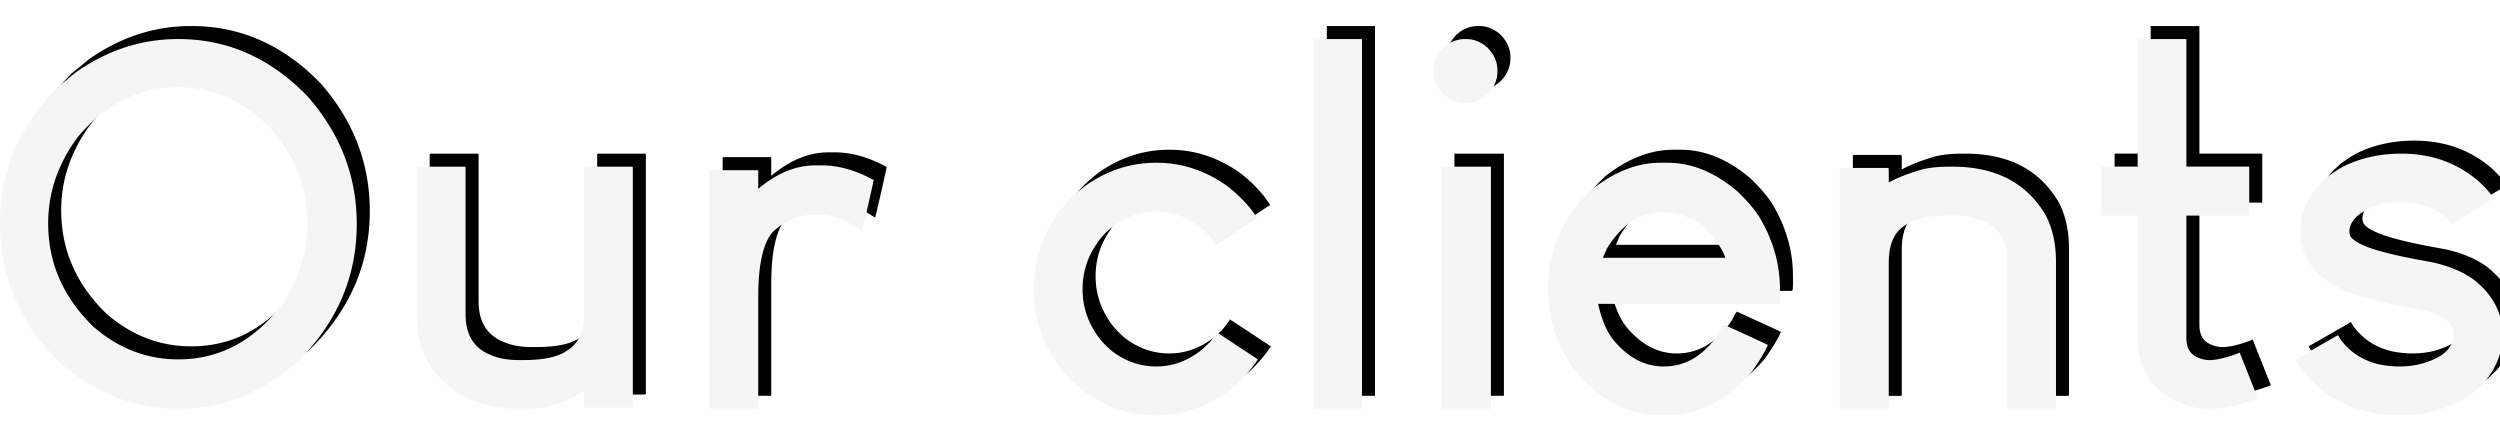 <svg xmlns="http://www.w3.org/2000/svg" xmlns:xlink="http://www.w3.org/1999/xlink" width="1920" height="329"><defs/><defs><filter id="a" width="103.6%" height="124.2%" x="-1.3%" y="-15.6%" filterUnits="objectBoundingBox"><feOffset dx="10" dy="-10" in="SourceAlpha" result="shadowOffsetOuter1"/><feGaussianBlur in="shadowOffsetOuter1" result="shadowBlurOuter1" stdDeviation="10"/><feColorMatrix in="shadowBlurOuter1" values="0 0 0 0 0 0 0 0 0 0 0 0 0 0 0 0 0 0 0.05 0"/></filter><path id="b" d="M321.61 786h.585c37.623 0 70.64 14.678 99.052 44.036C446.416 858.746 459 891.4 459 928c0 40.091-14.854 75.074-44.564 104.948-27.634 24.701-58.38 37.052-92.241 37.052-33.991 0-64.608-12.092-91.853-36.276-12.065-12.415-19.85-21.985-23.352-28.71-14.66-23.667-21.99-49.273-21.99-76.82v-.776c0-40.091 15.05-75.138 45.148-105.142l13.038-10.67c24.26-17.07 50.402-25.606 78.425-25.606zM222 927.5c0 30.633 11.683 57.194 35.049 79.684 19.212 16.544 40.825 24.816 64.84 24.816 31.155 0 57.442-13.7 78.86-41.102C414.25 971.252 421 950.701 421 929.245v-2.52c0-26.497-9.281-50.409-27.844-71.735-20.77-21.327-44.525-31.99-71.267-31.99-29.986 0-55.688 12.731-77.107 38.194C229.594 881.616 222 903.718 222 927.5zM586.346 1070h-1.752c-33.472 0-57.474-12.62-72.004-37.86-5.06-9.967-7.59-21.68-7.59-35.142V884.582l.584-.582h36.391l.584.582v112.804c0 15.921 6.617 26.405 19.85 31.453 5.579 2.46 12.714 3.69 21.407 3.69h3.114c15.828 0 27.05-2.46 33.667-7.379 8.692-5.177 13.038-14.755 13.038-28.735V884.582l.39-.582h36.586l.389.582v183.865l-.39.582h-36.585l-.39-.582v-12.426h-.389c-6.616 4.918-15.244 8.931-25.883 12.037-5.708 1.295-12.714 1.942-21.017 1.942zm224.932-187h4.86c12.834 0 26.121 3.754 39.862 11.263v.194c-5.444 24.597-8.426 37.478-8.944 38.643-12.445-8.156-23.463-12.234-33.056-12.234h-3.111c-12.445 0-23.398 4.596-32.861 13.787-7.13 8.674-10.695 25.115-10.695 49.323v85.441l-.389.583h-36.36l-.584-.583v-182.34l.583-.387h36.361l.39.388v13.981C781.592 889.02 796.24 883 811.277 883zm261.575-2h.388c19.392 0 37.49 5.967 54.296 17.902 3.102 2.335 6.593 5.383 10.47 9.145 4.784 4.93 7.951 8.627 9.503 11.091 1.939 2.595 2.908 4.022 2.908 4.281l-31.026 20.626h-.194c-1.422-2.335-3.942-5.383-7.562-9.145-11.376-10.897-24.304-16.345-38.783-16.345-13.832 0-26.372 5.059-37.619 15.177-4.136 4.151-6.657 7.135-7.562 8.951-7.498 10.637-11.247 22.442-11.247 35.414 0 14.01 4.46 26.788 13.38 38.333 2.844 3.373 5.817 6.357 8.92 8.951 10.342 8.043 21.783 12.064 34.322 12.064 11.377 0 21.977-3.502 31.802-10.507 2.198-1.427 5.236-4.086 9.114-7.978 2.197-2.595 4.072-5.124 5.623-7.589h.194l31.22 20.626c-2.198 3.503-5.171 7.394-8.92 11.675-4.395 4.8-7.498 7.848-9.308 9.145-4.266 3.503-7.95 6.227-11.053 8.173-15.383 9.34-31.349 14.01-47.896 14.01h-1.745c-17.71 0-34.581-5.254-50.611-15.761a183.185 183.185 0 01-8.532-6.422c-4.784-4.41-8.339-8.042-10.666-10.896-5.17-6.357-8.855-11.675-11.053-15.956-2.456-4.151-4.847-9.664-7.174-16.54-3.361-10.507-5.042-20.431-5.042-29.771v-3.113c0-14.53 3.555-29.123 10.665-43.782 2.198-4.021 4.719-8.172 7.563-12.453 2.197-2.984 5.494-6.875 9.89-11.675 5.17-4.93 9.63-8.692 13.38-11.286 16.159-10.897 33.61-16.345 52.355-16.345zm121.339-95h36.616l.192.194v283.612l-.192.194h-36.616l-.192-.194V786.194l.192-.194zM1330 884v185.806l-.196.194h-37.608l-.196-.194V884h38zm-20.278-98h1.556c5.704 0 11.083 2.204 16.139 6.611 5.055 5.185 7.583 10.954 7.583 17.306v1.166c0 5.834-2.204 11.278-6.611 16.334-5.185 5.055-10.954 7.583-17.306 7.583h-1.166c-5.963 0-11.408-2.268-16.334-6.806-2.722-2.851-4.537-5.38-5.444-7.583-1.426-3.24-2.139-6.352-2.139-9.333v-1.556c0-5.963 2.398-11.537 7.194-16.722l2.917-2.528c4.537-2.981 9.074-4.472 13.611-4.472zM1416 954h94v-.192c-2.197-6.539-7.236-13.975-15.118-22.308-9.82-8.333-20.544-12.5-32.173-12.5-17.702 0-32.237 9.295-43.608 27.885L1416 954zm44.091-73h5.624c18.873 0 37.034 7.589 54.485 22.766 8.532 8.432 14.414 15.697 17.645 21.794 9.437 16.734 14.155 34.246 14.155 52.537v5.838c0 3.632-.259 5.448-.776 5.448h-138.832c2.973 13.88 7.885 24.258 14.737 31.134 10.47 11.285 22.363 16.928 35.677 16.928 16.805 0 30.895-8.496 42.27-25.49 2.198-4.281 3.49-6.486 3.878-6.616 22.234 10.118 33.48 15.307 33.739 15.567-1.81 4.54-5.882 11.35-12.216 20.431-19.002 22.442-41.43 33.663-67.283 33.663h-.776c-26.629 0-49.509-11.87-68.64-35.609-13.185-18.55-19.778-38.852-19.778-60.905v-.778c0-30.355 11.57-56.04 34.708-77.055C1425.771 887.551 1442.9 881 1460.091 881zm222.563 3h1.752c33.472 0 57.474 12.62 72.004 37.86 5.06 9.967 7.59 21.68 7.59 35.142v112.416l-.39.582h-36.585l-.39-.582V956.614c0-15.921-6.681-26.405-20.044-31.453-5.579-2.46-12.714-3.69-21.407-3.69h-3.114c-15.828 0-27.05 2.46-33.667 7.379-8.562 5.177-12.844 14.755-12.844 28.735v111.833l-.584.582h-36.391l-.584-.582V885.553l.584-.582h36.391l.584.582v10.485h.195c6.616-3.625 15.309-6.99 26.077-10.096 5.579-1.295 12.52-1.942 20.823-1.942zm144.068-98h37.221l.194.194v97.77h48.078l.194.194v37.246l-.194.194h-48.078v93.697c0 7.242 2.456 12.092 7.367 14.55 3.36 1.81 6.85 2.715 10.469 2.715 5.04 0 12.213-1.681 21.518-5.044l1.551-.776 13.958 35.112c-3.102 1.294-8.142 2.975-15.121 5.044-8.272 2.07-15.509 3.104-21.713 3.104h-.387c-12.278 0-23.78-3.75-34.508-11.251-1.809-1.294-4.2-3.363-7.172-6.208l-3.296-4.268c-2.068-2.716-3.683-5.367-4.847-7.953-3.49-7.89-5.234-15.778-5.234-23.667v-95.055h-27.528l-.194-.194v-37.246l.194-.194h27.528V786zm202.428 88c23.685 0 43.81 7.358 60.377 22.075 3.754 3.615 6.407 6.455 7.96 8.52l2.33 3.68c-.259.387-3.753 2.581-10.484 6.583-6.6 4.002-13.654 8.456-21.16 13.362-2.33-2.84-4.66-5.1-6.99-6.778-8.671-6.584-19.22-9.876-31.645-9.876h-.776c-13.59 0-24.462 3.228-32.615 9.683-4.53 3.872-6.795 8.068-6.795 12.586 0 2.84 1.23 5.035 3.688 6.584 2.46 2.066 7.248 4.325 14.367 6.778 9.836 3.227 25.108 6.648 45.816 10.263 6.73 1.549 12.49 3.356 17.279 5.422 4.53 1.807 9.06 4.26 13.59 7.358 2.07 1.42 4.982 4.002 8.736 7.746 9.448 10.327 14.172 21.946 14.172 34.855v.581c0 13.168-4.918 25.496-14.755 36.986-4.141 4.26-7.118 6.906-8.93 7.939-5.177 3.614-9.448 6.132-12.813 7.552-13.202 6.067-27.244 9.101-42.128 9.101h-1.36c-19.413 0-37.145-5.1-53.193-15.298-3.495-2.323-7.248-5.357-11.26-9.1-3.754-3.616-6.342-6.456-7.766-8.521a72.366 72.366 0 01-6.795-10.07l32.421-18.589h.194l1.553 2.711c1.424 2.195 3.69 4.776 6.795 7.746 5.825 5.422 13.072 9.294 21.744 11.618 5.695 1.291 11.39 1.937 17.084 1.937 11.39 0 21.55-2.518 30.48-7.553 1.683-.903 3.753-2.517 6.213-4.84 3.365-4.002 5.047-8.004 5.047-12.006 0-7.1-5.5-12.716-16.502-16.847-3.624-1.291-10.289-2.711-19.996-4.26-20.838-4.002-36.369-8.198-46.593-12.587-4.4-1.807-8.737-4.131-13.008-6.971-9.836-6.326-16.307-14.394-19.414-24.205-1.553-4.39-2.33-9.037-2.33-13.942v-1.162c0-12.264 4.595-23.754 13.785-34.469 3.882-4.001 6.665-6.583 8.348-7.745 4.4-3.228 8.542-5.81 12.424-7.746 12.943-6.067 27.245-9.101 42.905-9.101z"/></defs><g fill="none" fill-rule="evenodd" transform="translate(-185 -756)"><use fill="#000" filter="url(#a)" xlink:href="#b"/><use fill="#F5F5F5" xlink:href="#b"/></g></svg>